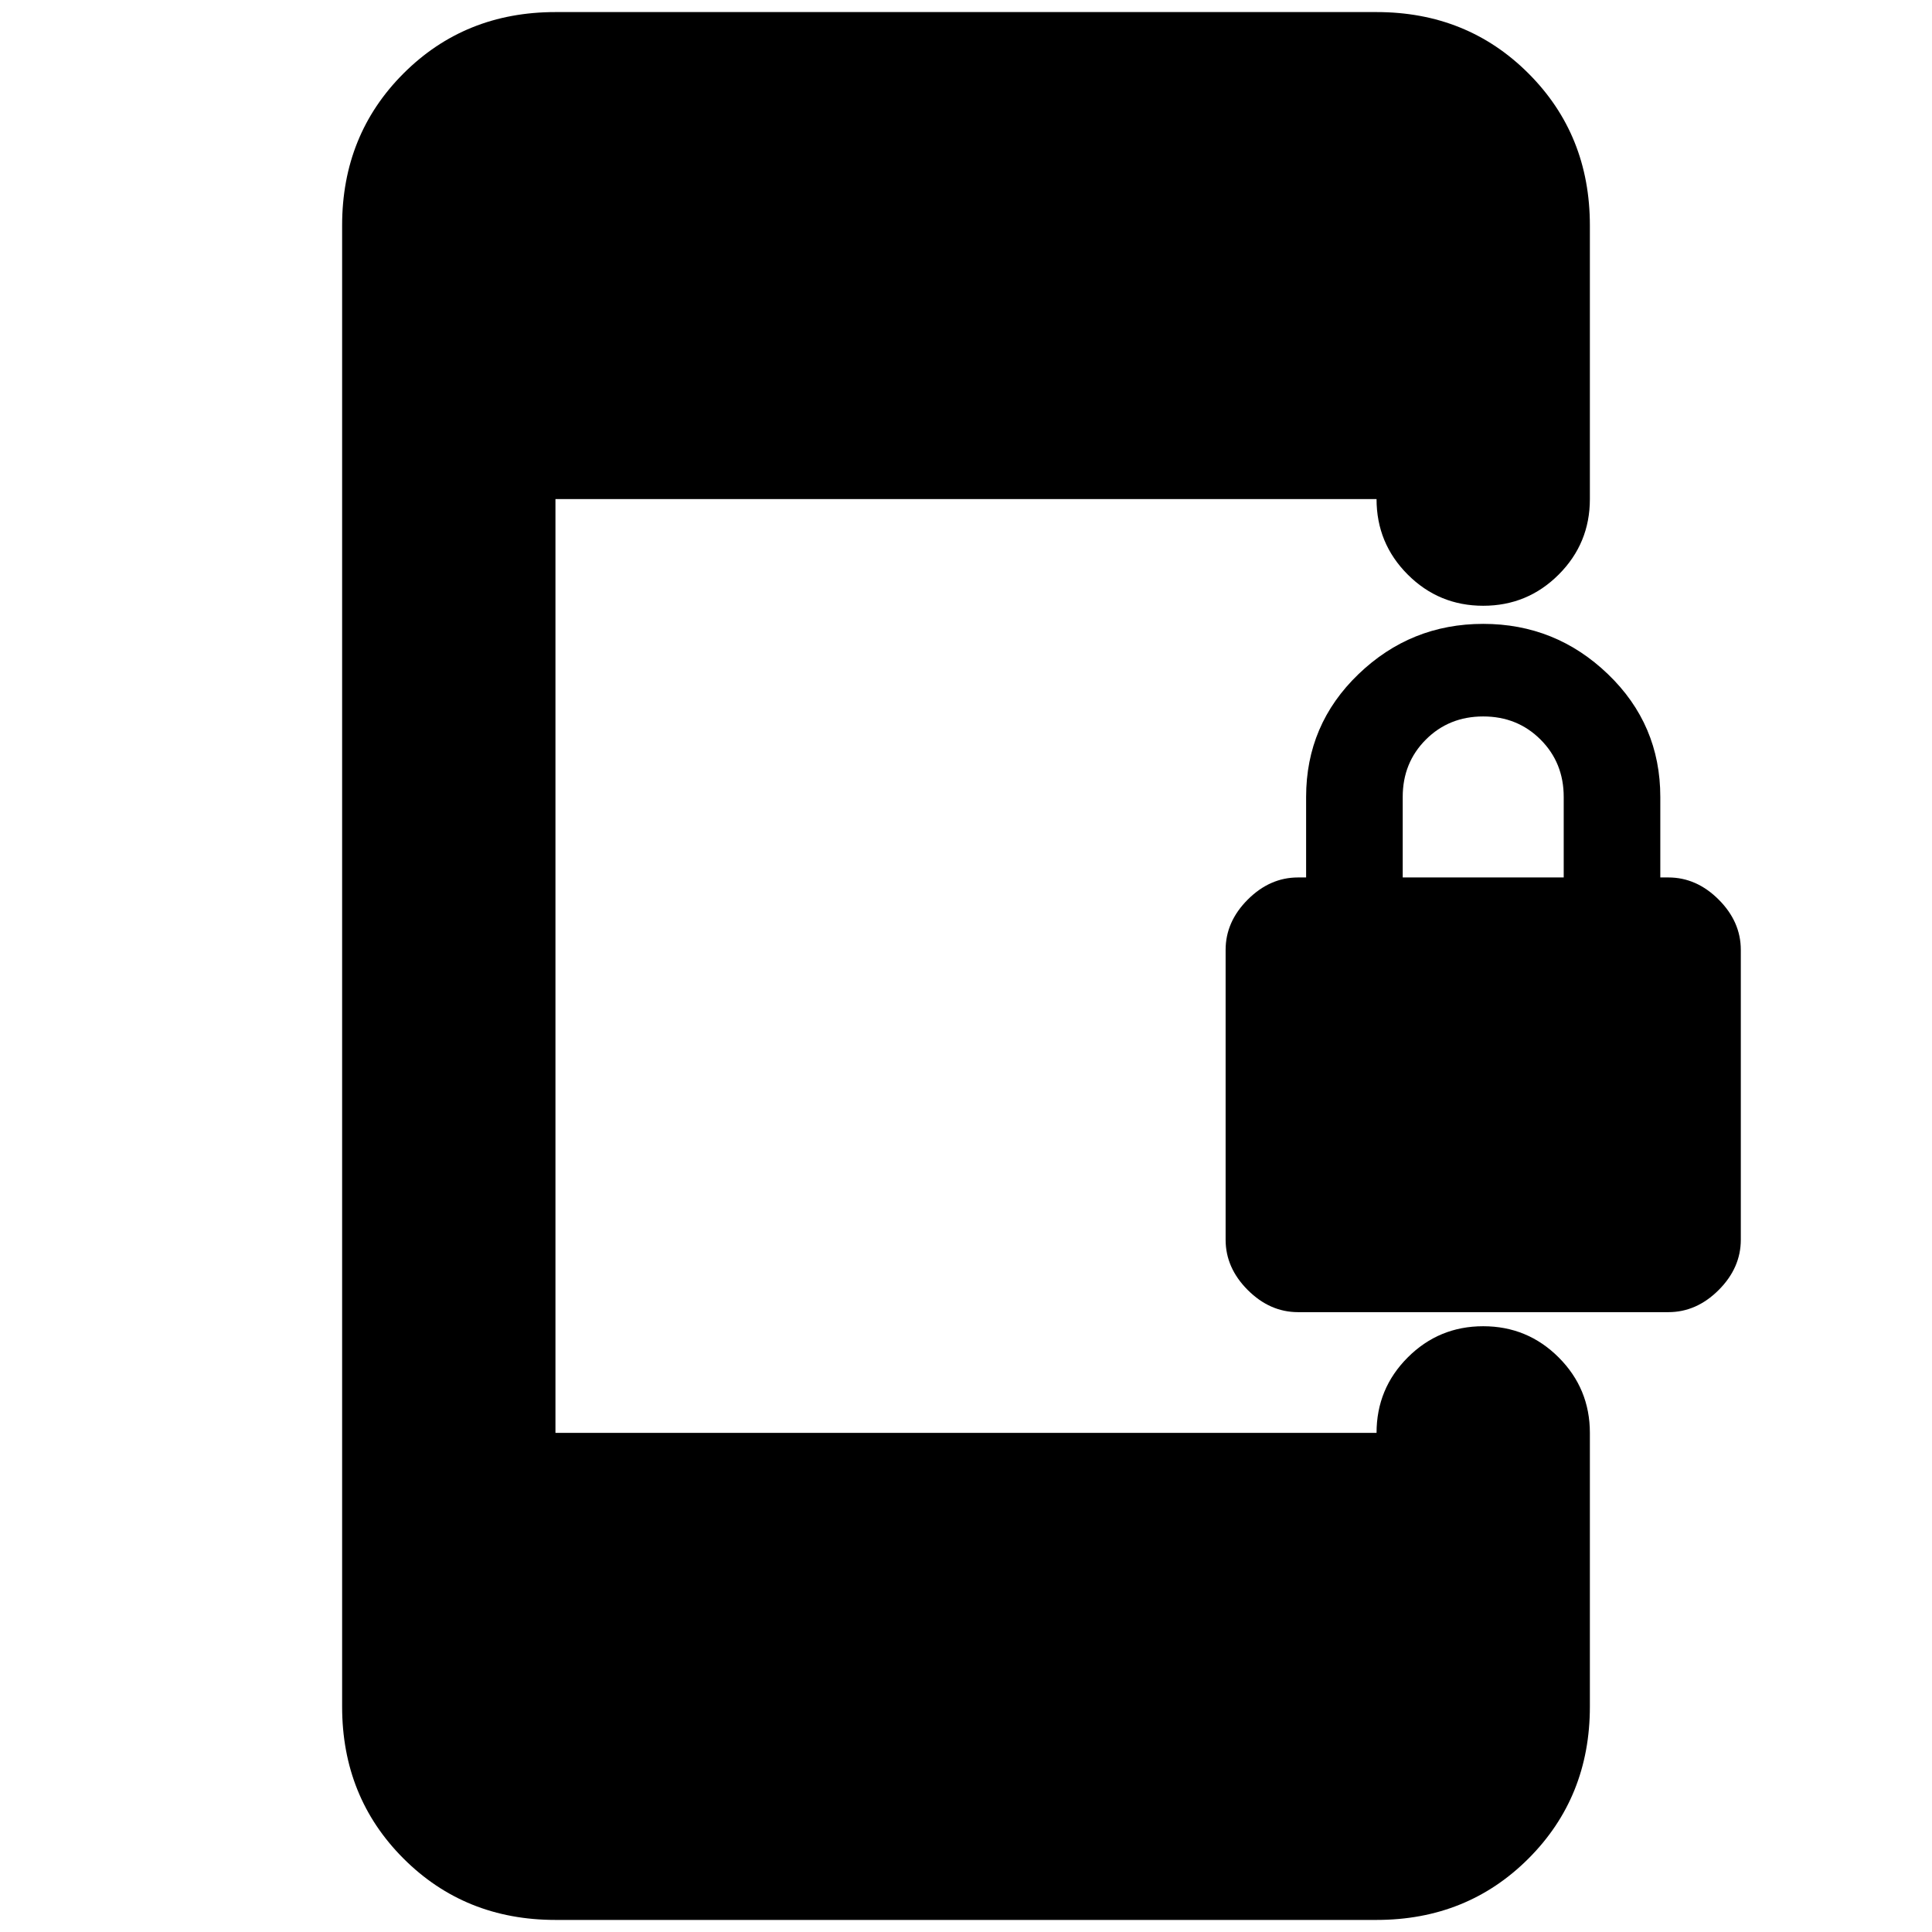 <svg xmlns="http://www.w3.org/2000/svg" height="24" viewBox="0 -960 960 960" width="24"><path d="M645-308q-14 0-25-11t-11-25v-144q0-14 11-25t25-11h4v-40q0-36 26-61t62-25q36 0 62 25t26 61v40h4q14 0 25 11t11 25v144q0 14-11 25t-25 11H645Zm52-216h80v-40q0-17-11.5-28.5T737-604q-17 0-28.5 11.5T697-564v40ZM276-6q-45 0-75.5-30.5T170-112v-736q0-45 30.5-75.5T276-954h408q45 0 75.5 30.5T790-848v136q0 22-15.5 37.5T737-659q-22 0-37.5-15.5T684-712H276v464h408q0-22 15.5-37.5T737-301q22 0 37.5 15.5T790-248v136q0 45-30.5 75.5T684-6H276Z"/></svg>